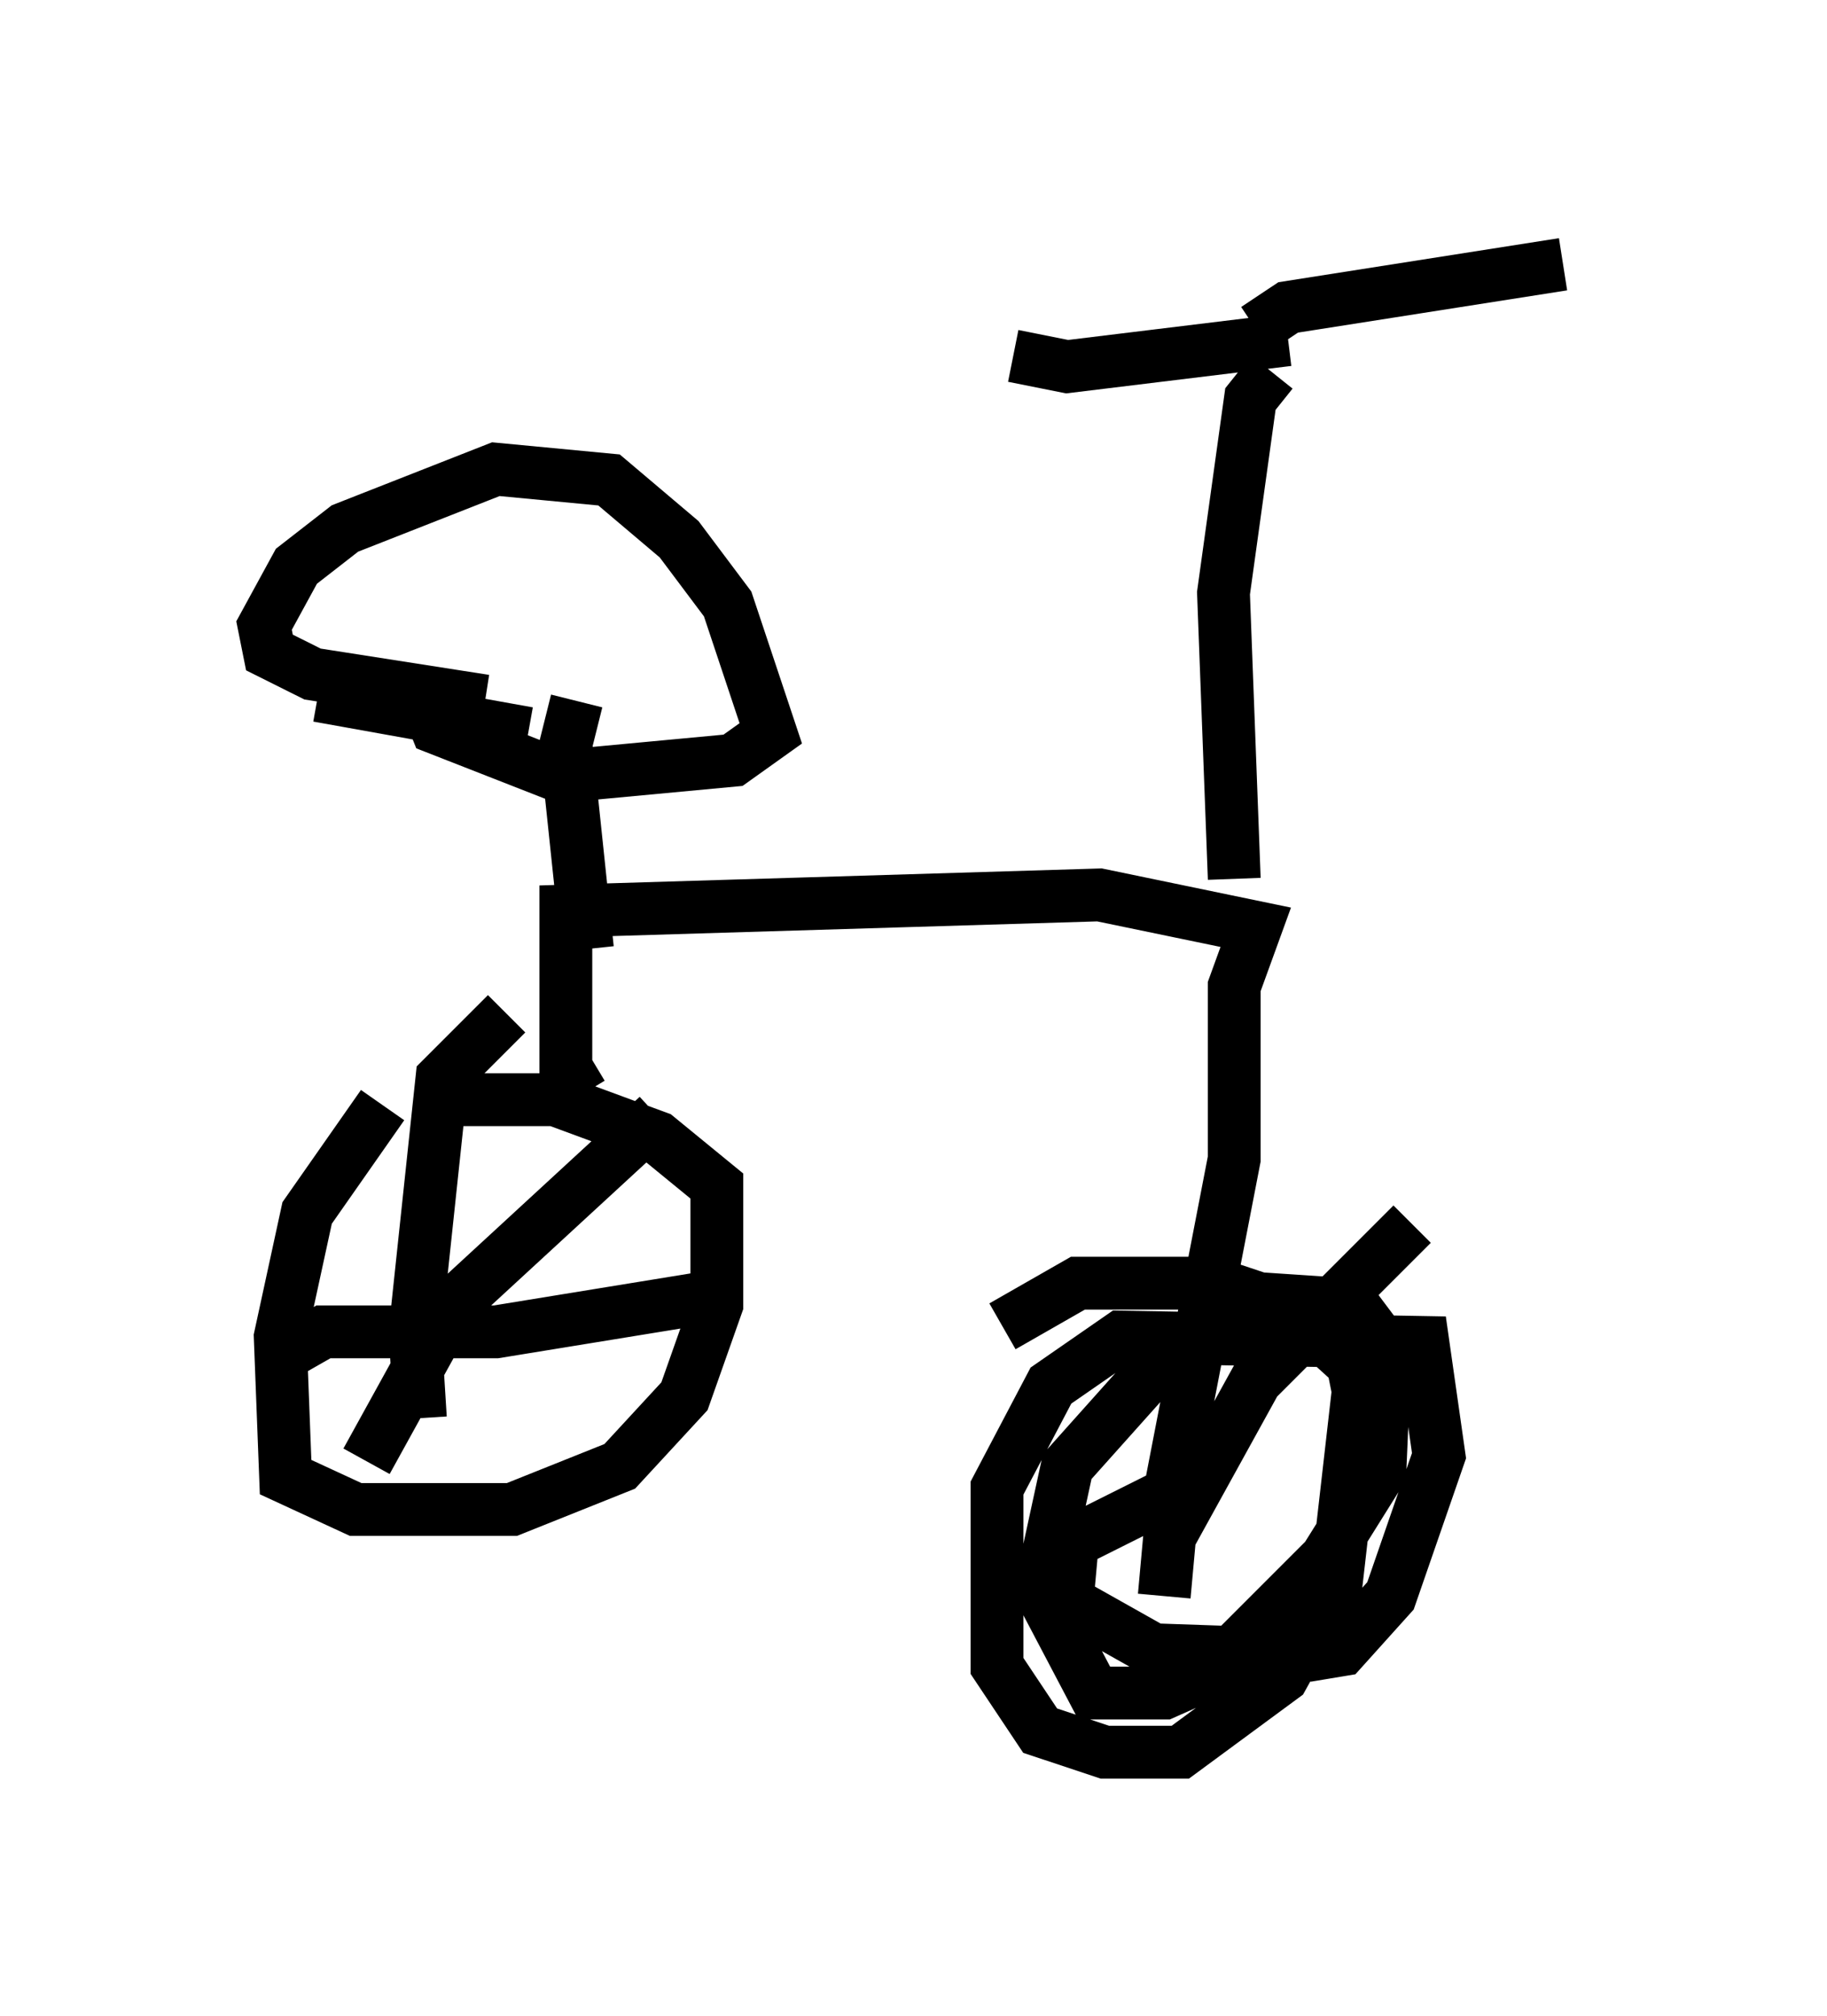 <?xml version="1.0" encoding="utf-8" ?>
<svg baseProfile="full" height="38.175" version="1.1" width="34.602" xmlns="http://www.w3.org/2000/svg" xmlns:ev="http://www.w3.org/2001/xml-events" xmlns:xlink="http://www.w3.org/1999/xlink"><defs /><rect fill="white" height="38.175" width="34.602" x="0" y="0" /><path d="M8.981, 19.7 m-1.735, 1.225 l-1.429, 2.042 -0.51, 2.348 l0.102, 2.654 1.327, 0.613 l2.96, 0.0 2.042, -0.817 l1.225, -1.327 0.613, -1.735 l0.0, -2.246 -1.123, -0.919 l-1.94, -0.715 -2.042, 0.0 m2.552, -0.102 l-0.306, -0.51 0.0, -2.96 l10.106, -0.306 2.96, 0.613 l-0.408, 1.123 0.0, 3.267 l-1.225, 6.329 -1.838, 0.919 l-0.102, 1.123 1.633, 0.919 l2.96, 0.102 0.613, -0.102 l0.919, -1.021 0.919, -2.654 l-0.306, -2.144 -5.717, -0.102 l-1.327, 0.919 -1.021, 1.94 l0.0, 3.369 0.817, 1.225 l1.225, 0.408 1.429, 0.0 l1.94, -1.429 1.021, -1.838 l0.408, -3.573 -0.102, -0.51 l-1.123, -1.021 -1.531, -0.51 l-2.552, 0.0 -1.429, 0.817 m4.39, -8.473 l-0.204, -5.41 0.51, -3.675 l0.408, -0.51 m0.306, -0.613 l-4.185, 0.51 -1.021, -0.204 m4.594, -0.51 l0.613, -0.408 5.206, -0.817 m-18.477, 12.965 l-0.408, -3.879 0.204, -0.817 m-1.735, 0.0 l-3.267, -0.51 -0.817, -0.408 l-0.102, -0.51 0.613, -1.123 l0.919, -0.715 2.858, -1.123 l2.144, 0.204 1.327, 1.123 l0.919, 1.225 0.817, 2.45 l-0.715, 0.51 -3.267, 0.306 l-2.348, -0.919 -0.204, -0.51 m-2.042, -0.102 l3.981, 0.715 m14.088, 10.821 l-2.144, 1.123 -1.735, 1.94 l-0.51, 2.348 1.021, 1.94 l1.327, 0.0 0.919, -0.408 l2.144, -2.144 1.021, -1.633 l0.102, -2.348 -0.613, -0.817 l-3.063, -0.204 m-14.598, 2.348 l-0.102, -1.633 0.51, -4.798 l1.225, -1.225 m-4.185, 6.431 l0.715, -0.408 3.267, 0.0 l4.39, -0.715 m-6.84, 3.165 l1.633, -2.96 3.879, -3.573 m9.596, 9.086 l0.102, -1.123 1.633, -2.96 l2.96, -2.96 " fill="none" stroke="black" stroke-width="1" /></svg>
